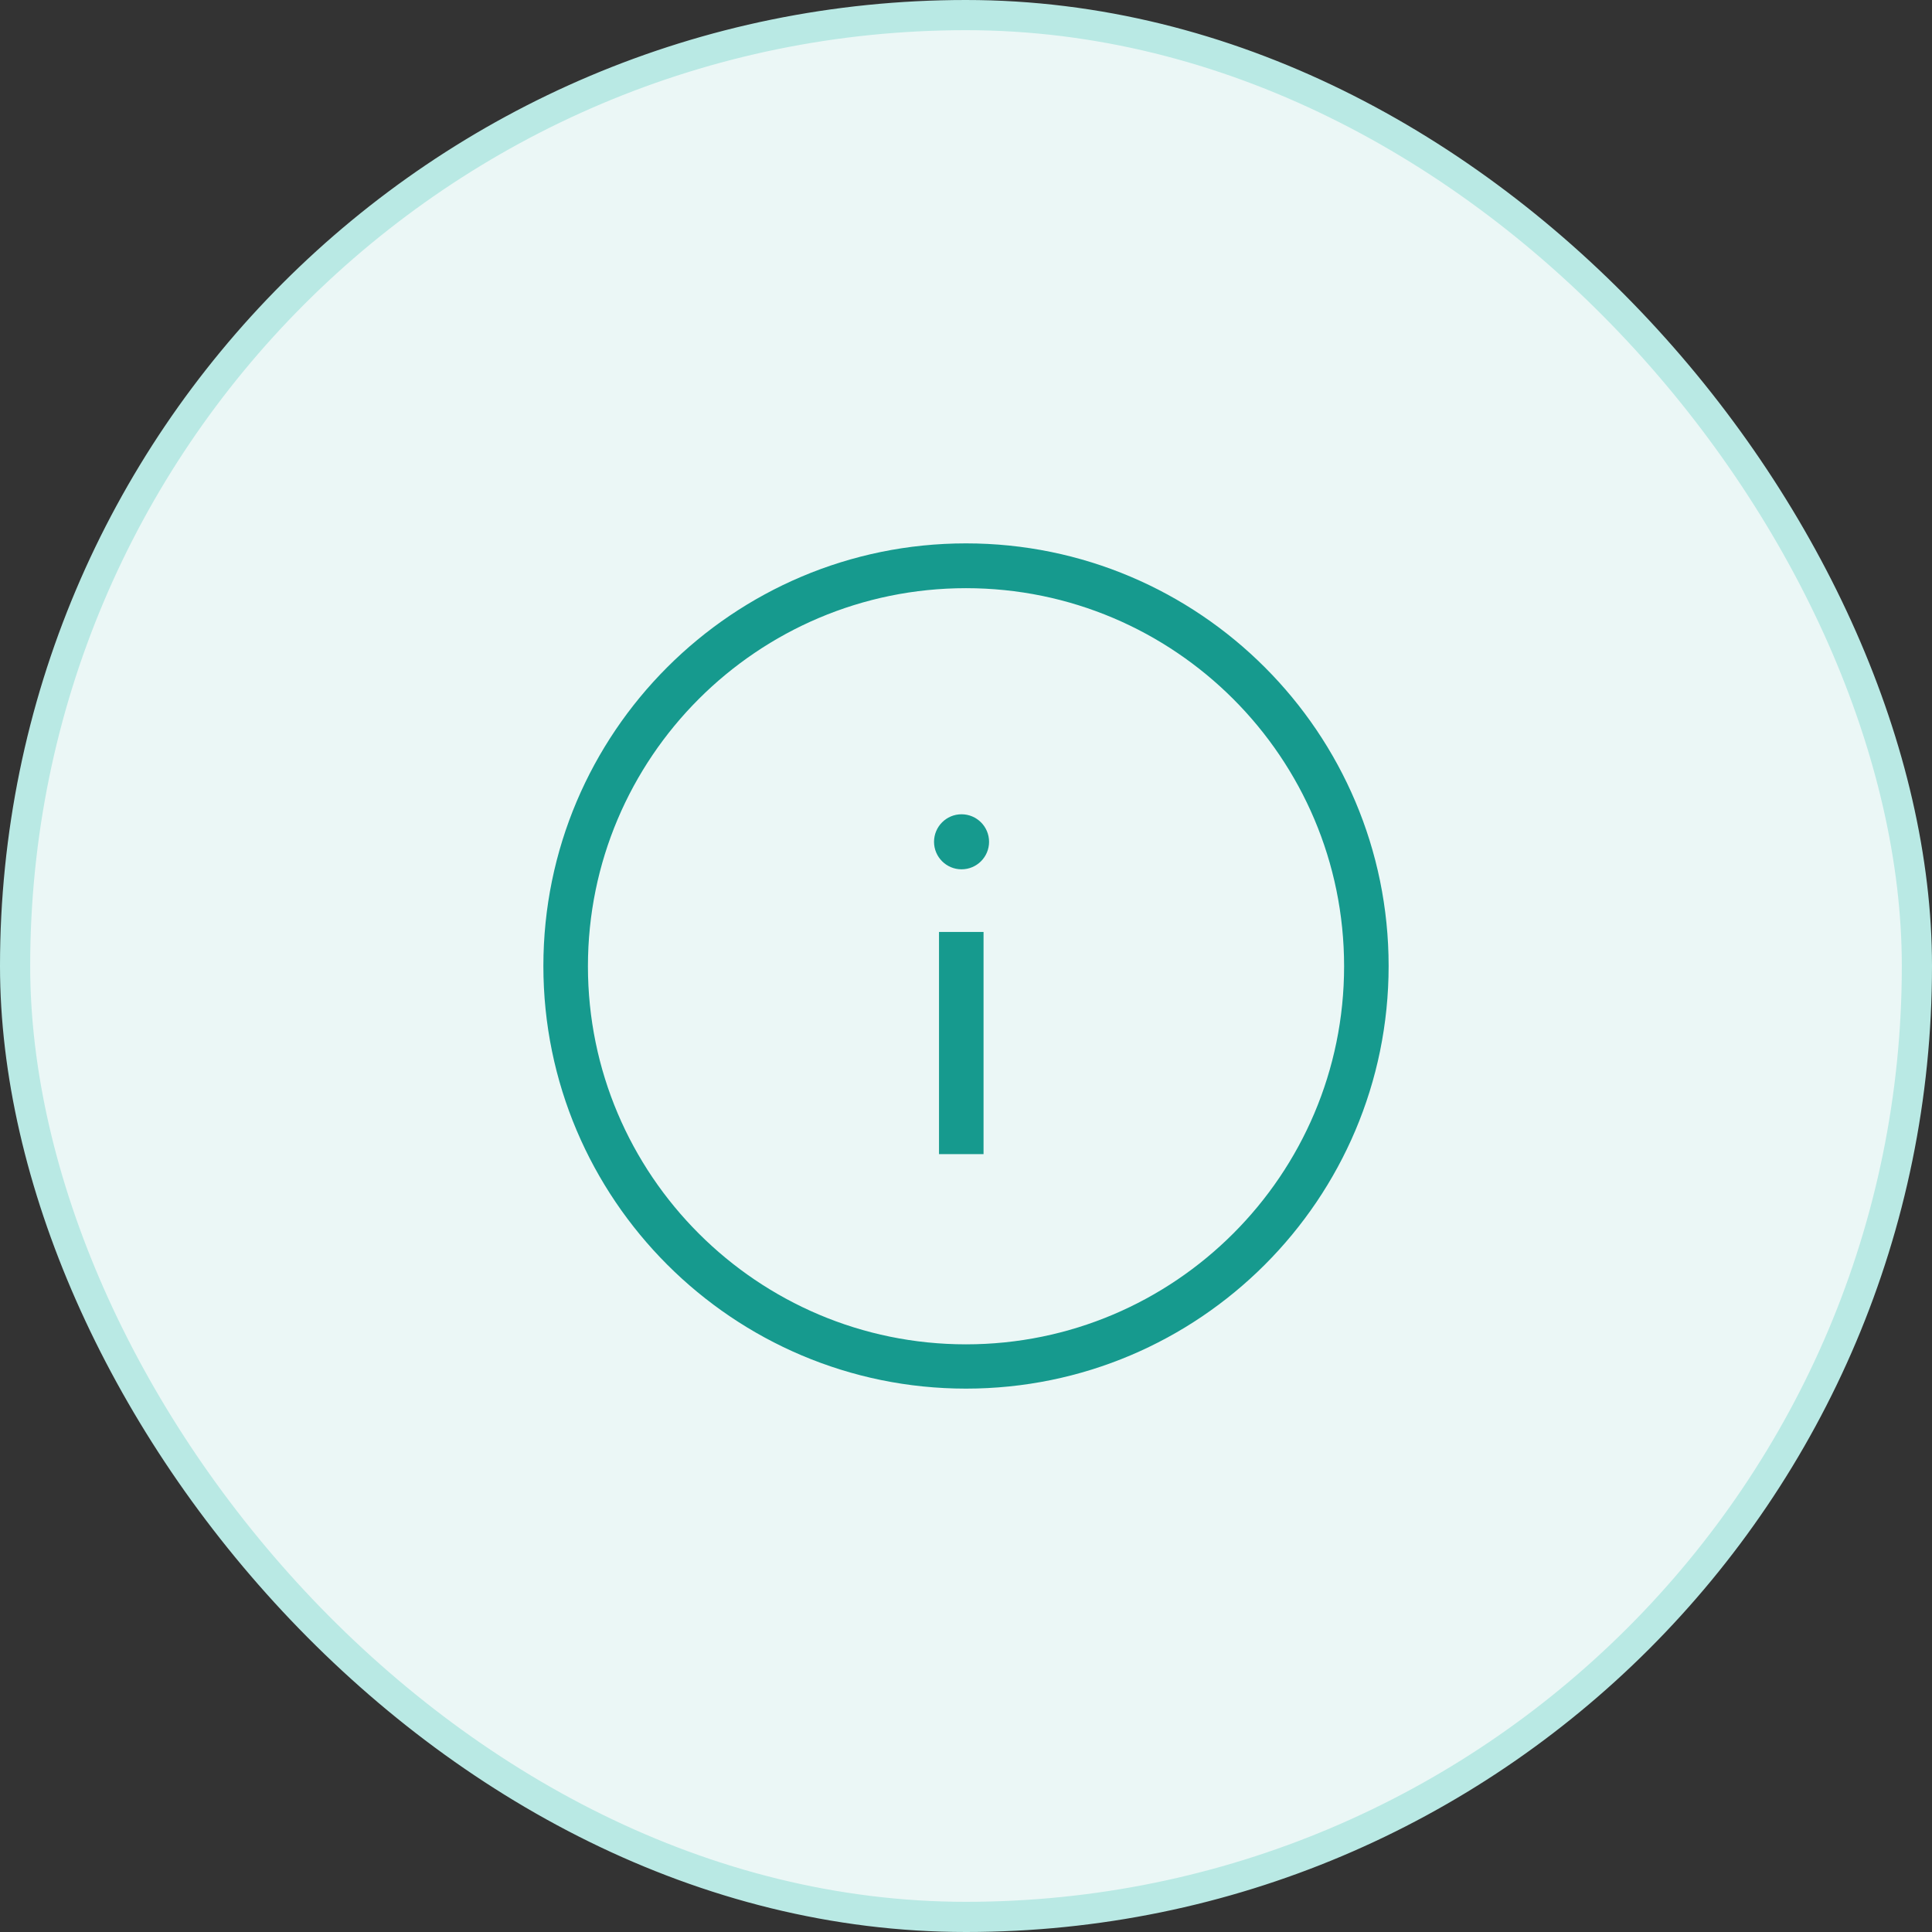 <svg width="64" height="64" viewBox="0 0 64 64" fill="none" xmlns="http://www.w3.org/2000/svg">
<rect x="0" y="0" width="64" height="64" fill="#333333" stroke="none"/>
<rect x="0.5" y="0.5" width="63" height="63" rx="31.5" fill="#EBF7F6"/>
<rect x="0.5" y="0.5" width="63" height="63" rx="31.5" stroke="#B9E9E4"/>
<path d="M31.852 28.797C32.356 28.797 32.764 28.389 32.764 27.886C32.764 27.383 32.356 26.974 31.852 26.974C31.349 26.974 30.941 27.383 30.941 27.886C30.941 28.389 31.349 28.797 31.852 28.797Z" fill="#169A8E"/>
<path d="M32.581 30.872H31.106V38.232H32.581V30.872Z" fill="#169A8E"/>
<path fill-rule="evenodd" clip-rule="evenodd" d="M18 32C18 39.725 24.284 46 32 46C39.725 46 46 39.725 46 32C46 24.275 39.725 18 32 18C24.275 18 18 24.275 18 32ZM19.476 32.009C19.476 25.1 25.091 19.484 32 19.484C38.909 19.484 44.525 25.1 44.525 32.009C44.525 38.917 38.909 44.533 32 44.533C25.091 44.533 19.476 38.917 19.476 32.009Z" fill="#169A8E"/>
</svg>
